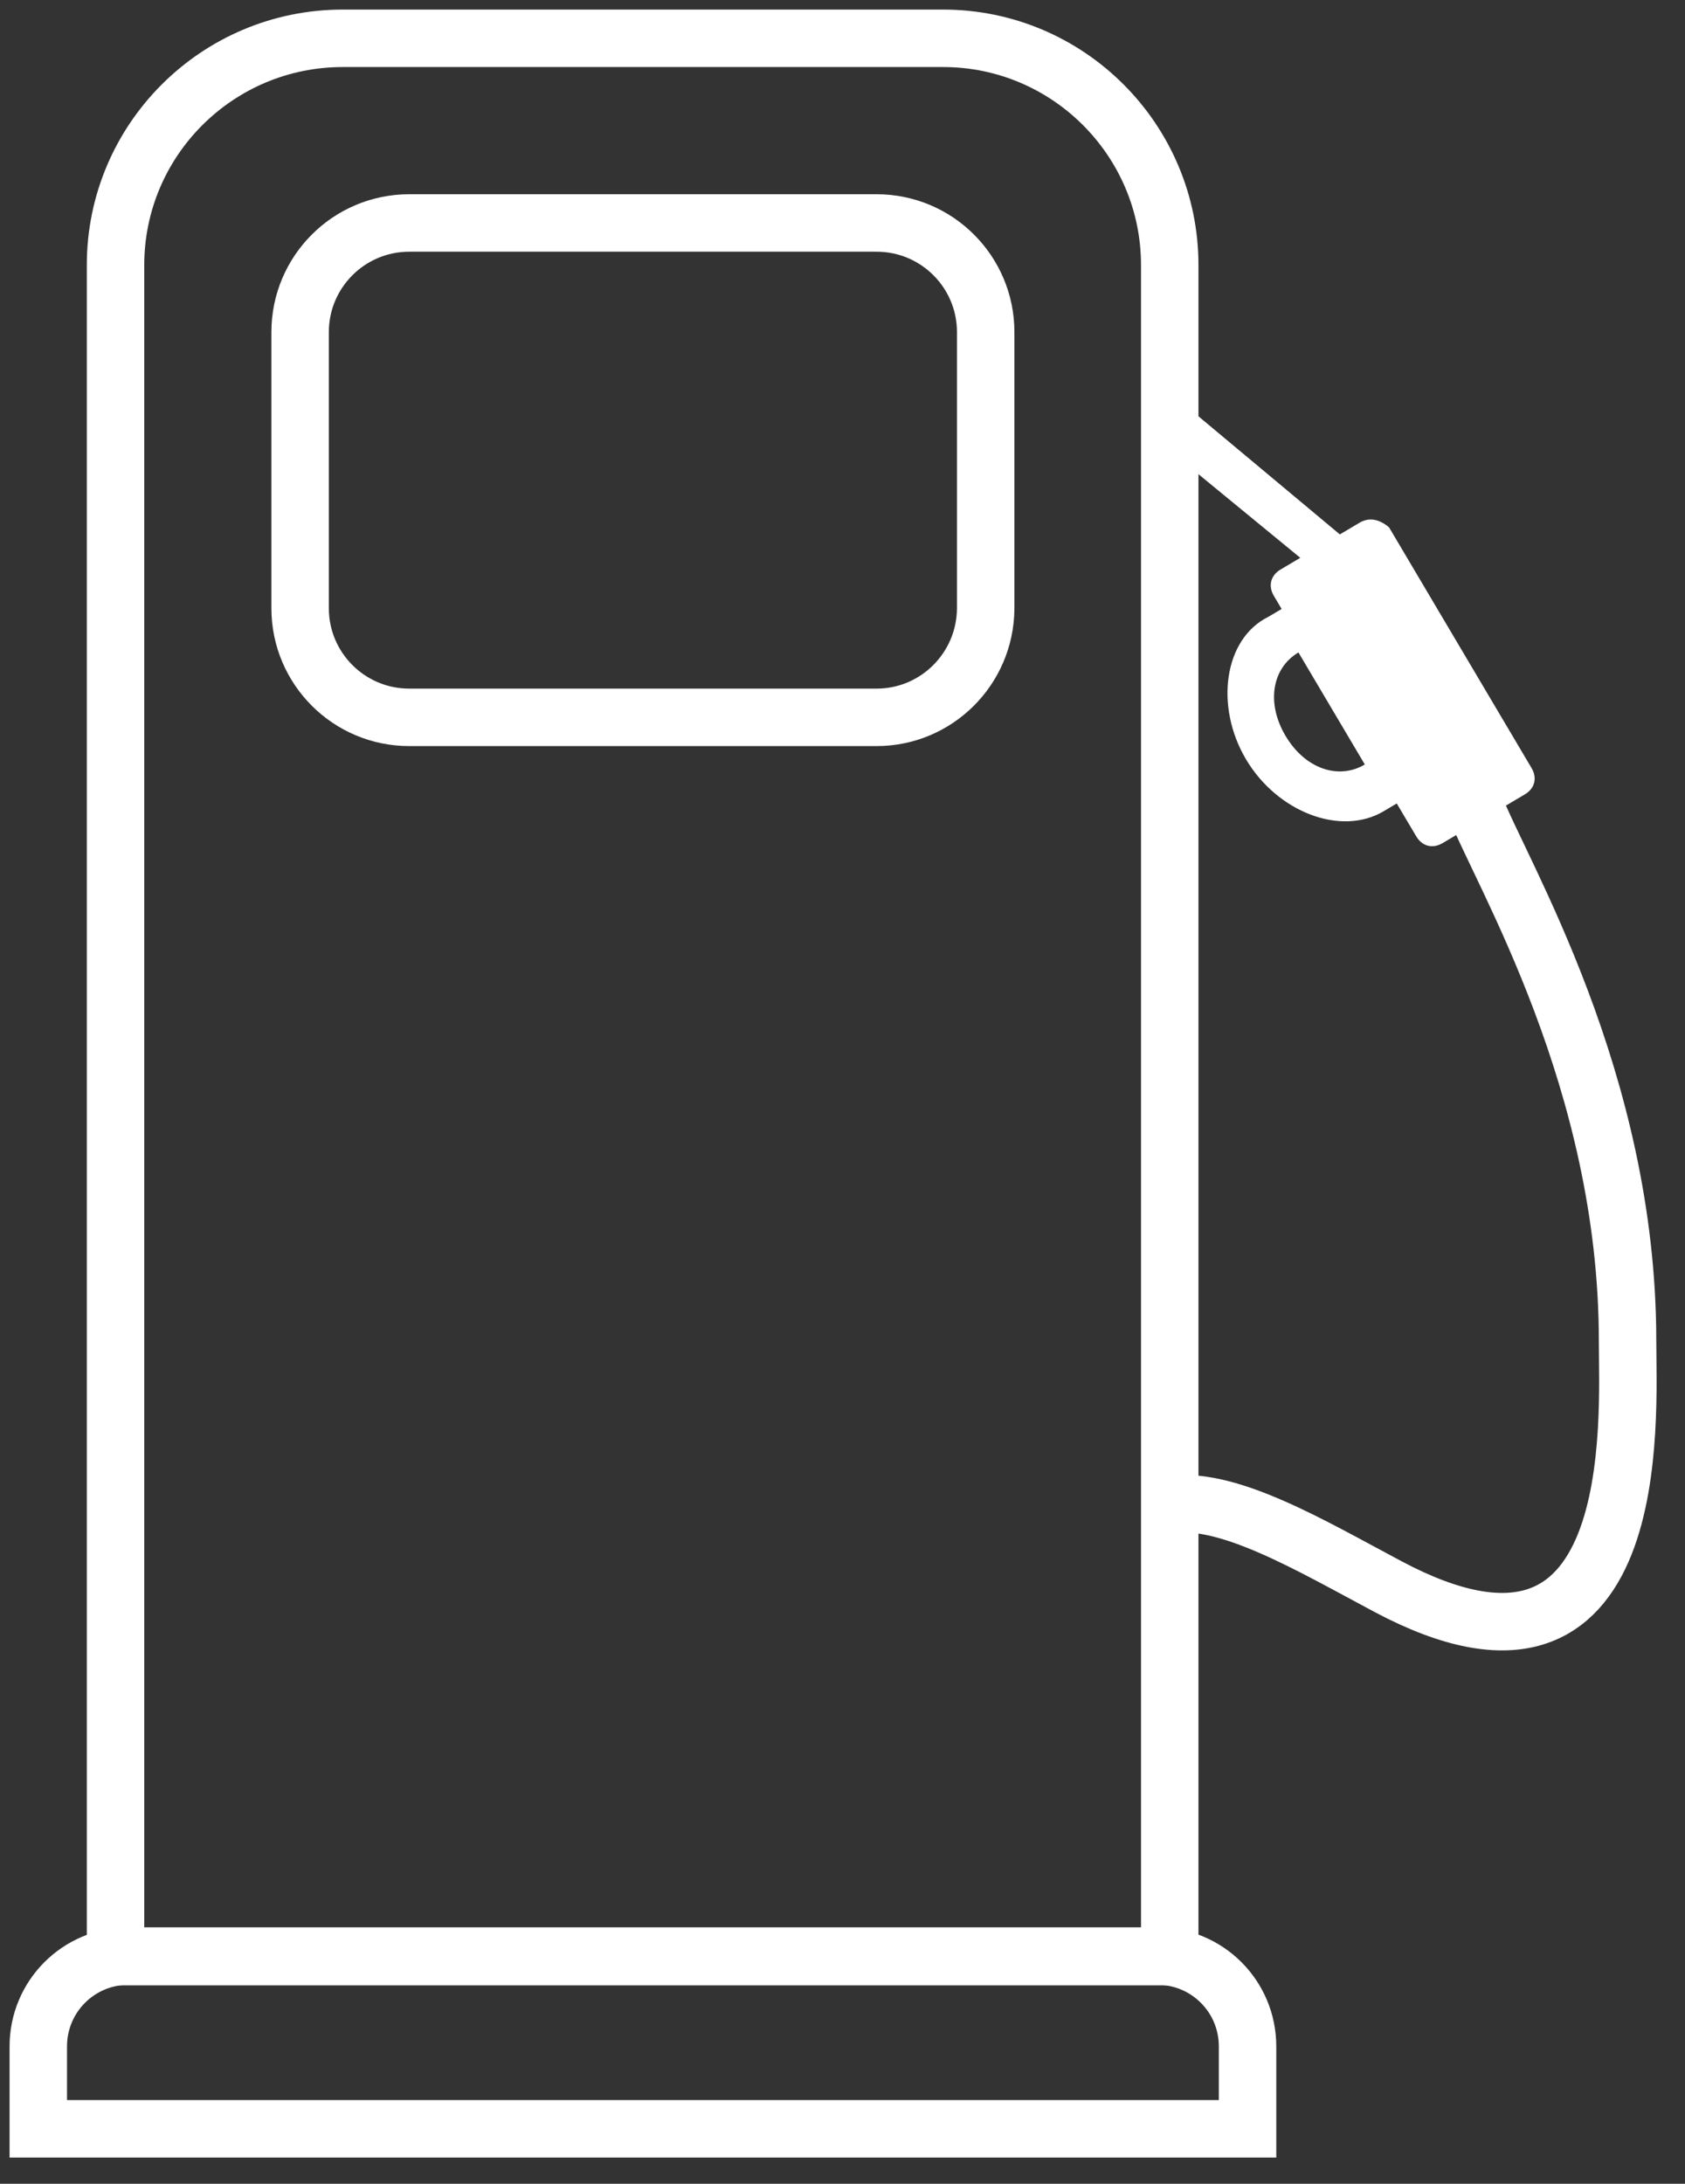 <svg width="44" height="57" viewBox="0 0 44 57" fill="none" xmlns="http://www.w3.org/2000/svg">
<rect x="0" y="0" width="44" height="57" fill="#333333" stroke="none"/>
<path d="M24.627 1H8.95C5.672 1 3.017 3.655 3.017 6.918V51.072H30.545V6.918C30.545 3.655 27.89 1 24.627 1Z" stroke="white" stroke-width="1.5" stroke-miterlimit="10"/>
<path d="M32.577 55.566H1V53.415C1 52.11 2.053 51.057 3.358 51.057H30.218C31.524 51.057 32.577 52.11 32.577 53.415V55.566Z" stroke="white" stroke-width="1.5" stroke-miterlimit="10"/>
<path d="M22.892 18.724H10.685C9.113 18.724 7.837 17.448 7.837 15.876V8.668C7.837 7.096 9.113 5.82 10.685 5.82H22.892C24.464 5.82 25.739 7.096 25.739 8.668V15.891C25.724 17.463 24.449 18.724 22.892 18.724Z" stroke="white" stroke-width="1.5" stroke-miterlimit="10"/>
<path d="M38.5 21C39.209 22.823 42.5 28.19 42.5 35C42.5 37 43 45 36.252 41.417C34.251 40.355 32 39 30.479 39.29" stroke="white" stroke-width="1.5"/>
<path d="M35.503 13.643L34.987 13.949L31.078 10.685C30.89 10.564 30.53 10.545 30.409 10.733L30.288 10.921C30.081 11.16 30.097 11.383 30.336 11.59L33.954 14.56L33.438 14.866C33.18 15.019 33.11 15.293 33.263 15.551L33.467 15.895C33.38 15.946 33.208 16.048 33.122 16.099C31.953 16.675 31.72 18.441 32.535 19.817C33.35 21.194 35.01 21.838 36.129 21.176C36.215 21.125 36.387 21.023 36.473 20.972L36.983 21.832C37.136 22.09 37.41 22.16 37.668 22.008L39.819 20.734C40.077 20.581 40.147 20.307 39.994 20.049L36.274 13.768C36.035 13.56 35.761 13.49 35.503 13.643ZM35.639 19.955C34.95 20.363 34.077 20.066 33.568 19.206C33.058 18.345 33.218 17.437 33.906 17.03L35.639 19.955Z" fill="white"/>
</svg>
